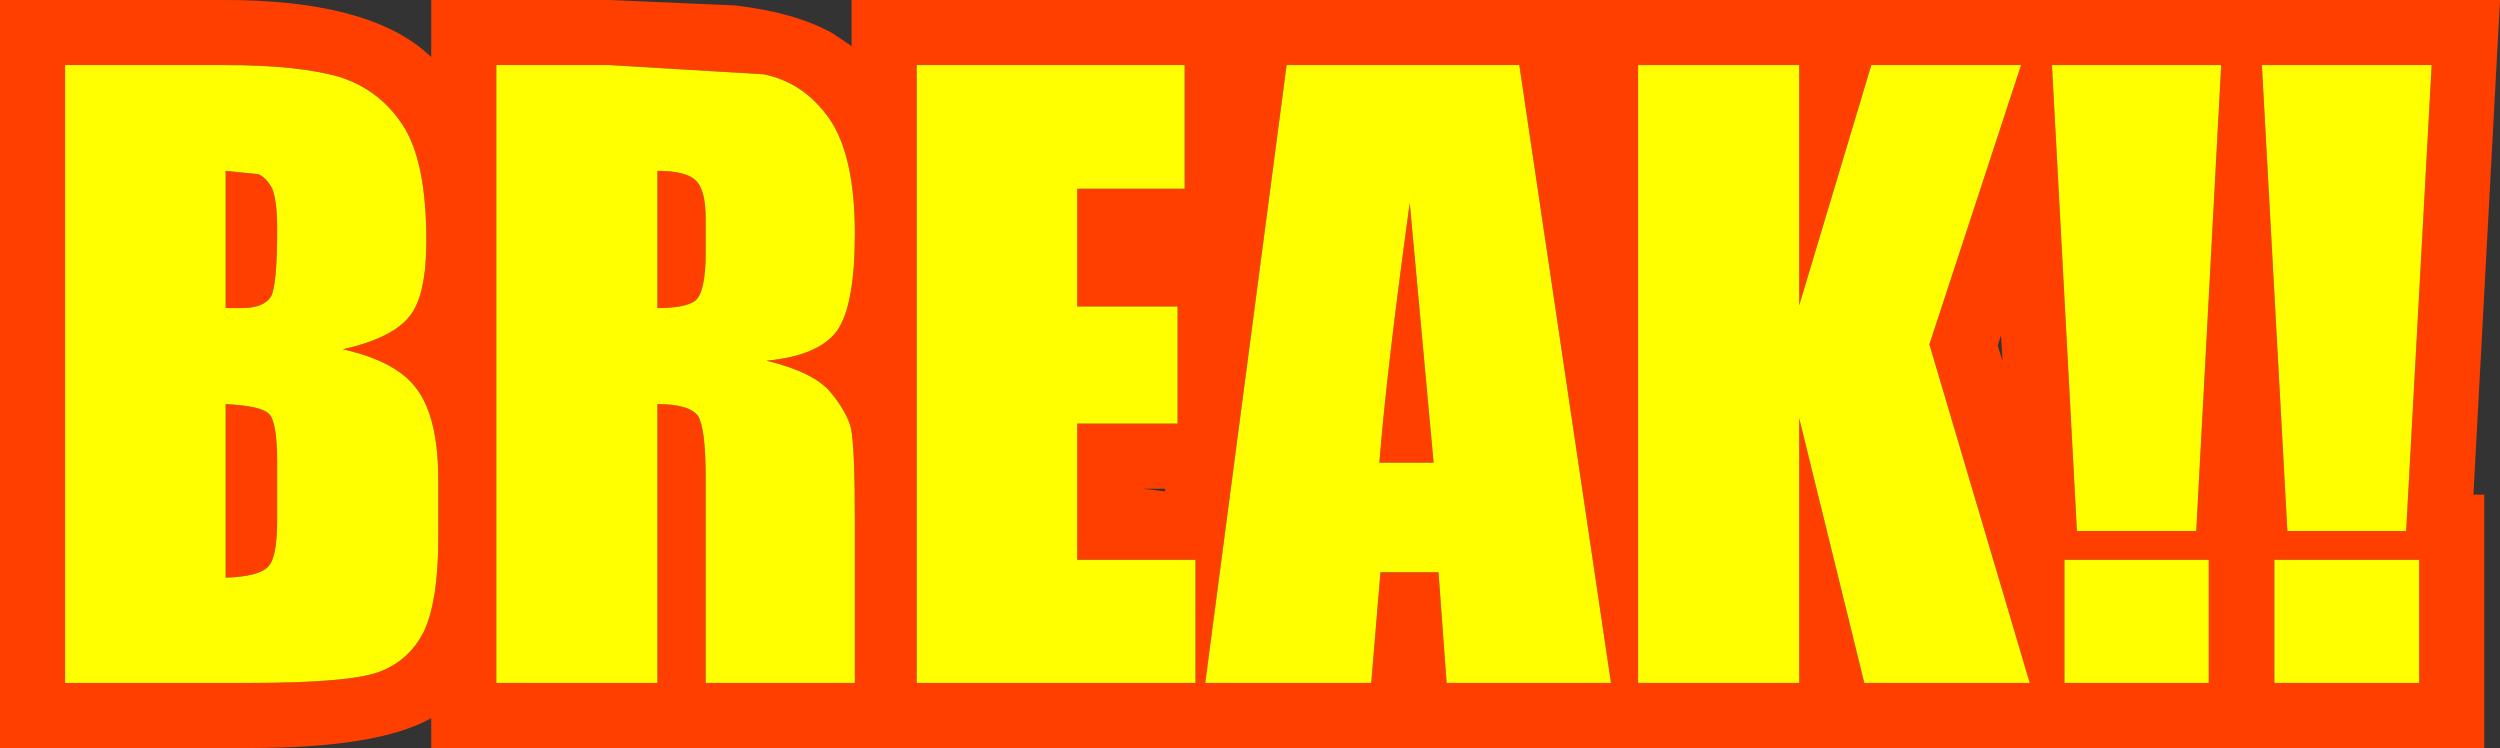 <?xml version="1.0" encoding="UTF-8" standalone="no"?>
<svg xmlns:ffdec="https://www.free-decompiler.com/flash" xmlns:xlink="http://www.w3.org/1999/xlink" ffdec:objectType="shape" height="68.95px" width="230.45px" xmlns="http://www.w3.org/2000/svg">
  <rect width="100%" height="100%" fill="#333333" stroke="none"/>
  <g transform="matrix(1.0, 0.0, 0.0, 1.0, 115.2, 34.5)">
    <path d="M24.85 -28.5 L3.4 -28.5 -4.1 28.45 11.2 28.45 12.05 18.25 17.4 18.25 18.15 28.45 33.3 28.45 24.85 -28.5 M69.4 -1.2 L69.25 -3.6 68.95 -2.65 69.4 -1.2 M94.45 28.45 L107.8 28.45 107.8 17.1 94.45 17.1 94.45 28.45 M88.4 28.45 L88.4 17.1 75.1 17.1 75.1 28.45 88.4 28.45 M89.55 -28.5 L73.95 -28.5 76.25 14.45 87.25 14.45 89.55 -28.5 M108.95 -28.5 L93.3 -28.5 95.65 14.45 106.6 14.45 108.95 -28.5 M62.65 -2.75 L71.1 -28.5 57.3 -28.5 50.65 -6.35 50.65 -28.5 35.8 -28.5 35.8 28.45 50.65 28.45 50.65 4.05 56.65 28.45 71.9 28.45 62.65 -2.75 M113.8 11.1 L113.8 34.45 -75.45 34.45 -75.45 31.7 Q-80.35 34.45 -92.1 34.45 L-115.2 34.45 -115.2 -34.5 -94.5 -34.5 Q-81.85 -34.5 -76.25 -29.95 L-75.45 -29.25 -75.45 -34.5 -59.0 -34.5 -47.45 -34.0 Q-41.85 -33.35 -38.4 -31.4 L-36.7 -30.25 -36.7 -34.5 115.25 -34.5 112.8 11.1 113.8 11.1 M-15.9 -6.25 L-15.9 -17.1 -6.0 -17.1 -6.0 -28.5 -30.7 -28.5 -30.7 28.45 -5.0 28.45 -5.0 17.1 -15.9 17.1 -15.9 4.55 -6.65 4.55 -6.65 -6.25 -15.9 -6.25 M-54.6 -18.75 Q-52.0 -18.75 -51.1 -17.9 -50.15 -17.05 -50.15 -14.35 L-50.15 -11.2 Q-50.15 -7.5 -51.15 -6.75 -52.1 -6.1 -54.6 -6.1 L-54.6 -18.75 M-44.8 -27.65 L-59.0 -28.5 -69.45 -28.5 -69.45 28.45 -54.6 28.45 -54.6 2.75 Q-51.65 2.75 -50.85 3.85 -50.15 5.0 -50.15 9.55 L-50.15 28.45 -36.4 28.45 -36.4 13.45 Q-36.4 6.85 -36.75 5.0 -37.15 3.45 -38.65 1.65 -40.2 -0.2 -44.55 -1.25 -39.75 -1.7 -38.05 -4.0 -36.4 -6.35 -36.4 -12.95 -36.4 -20.15 -38.75 -23.55 -41.1 -26.9 -44.8 -27.65 M-89.65 -13.35 Q-89.65 -8.3 -90.2 -7.2 -90.85 -6.1 -92.95 -6.1 L-94.4 -6.1 -94.4 -18.75 -91.4 -18.45 Q-90.65 -18.15 -90.1 -17.1 -89.65 -16.0 -89.65 -13.35 M-83.9 -27.4 Q-87.65 -28.5 -94.5 -28.5 L-109.2 -28.5 -109.2 28.45 -92.1 28.45 Q-83.1 28.45 -80.3 27.45 -77.45 26.4 -76.1 23.65 -74.8 20.8 -74.8 15.1 L-74.8 9.8 Q-74.8 4.2 -76.65 1.55 -78.45 -1.15 -83.6 -2.3 -79.0 -3.35 -77.45 -5.35 -75.9 -7.25 -75.9 -12.3 -75.9 -19.7 -78.1 -23.0 -80.25 -26.25 -83.9 -27.4 M16.95 8.15 L11.95 8.15 Q12.6 -0.15 14.75 -15.8 L16.95 8.15 M-7.8 10.55 L-9.9 10.55 -7.8 10.8 -7.8 10.55 M-94.4 2.75 Q-91.15 2.9 -90.4 3.65 -89.65 4.4 -89.65 8.1 L-89.65 13.45 Q-89.65 16.95 -90.5 17.75 -91.35 18.65 -94.4 18.75 L-94.4 2.75" fill="#ff3f00" fill-rule="evenodd" stroke="none"/>
    <path d="M24.85 -28.5 L33.3 28.45 18.15 28.45 17.4 18.25 12.05 18.25 11.2 28.45 -4.1 28.45 3.4 -28.5 24.85 -28.5 M62.65 -2.75 L71.9 28.45 56.65 28.45 50.65 4.05 50.65 28.45 35.8 28.45 35.8 -28.5 50.65 -28.5 50.65 -6.35 57.3 -28.5 71.1 -28.5 62.65 -2.75 M108.95 -28.5 L106.6 14.45 95.65 14.45 93.3 -28.5 108.95 -28.5 M89.55 -28.5 L87.25 14.45 76.25 14.45 73.95 -28.5 89.55 -28.5 M88.4 28.45 L75.1 28.45 75.1 17.1 88.4 17.1 88.4 28.45 M94.45 28.45 L94.45 17.1 107.8 17.1 107.8 28.45 94.45 28.45 M16.95 8.15 L14.75 -15.8 Q12.6 -0.15 11.95 8.15 L16.95 8.15 M-83.9 -27.4 Q-80.25 -26.25 -78.1 -23.0 -75.9 -19.7 -75.9 -12.3 -75.9 -7.25 -77.45 -5.35 -79.0 -3.35 -83.6 -2.3 -78.45 -1.15 -76.65 1.55 -74.8 4.2 -74.8 9.8 L-74.8 15.1 Q-74.8 20.8 -76.1 23.65 -77.45 26.4 -80.3 27.45 -83.1 28.45 -92.1 28.45 L-109.2 28.45 -109.2 -28.5 -94.5 -28.5 Q-87.65 -28.5 -83.9 -27.4 M-89.65 -13.35 Q-89.65 -16.0 -90.1 -17.1 -90.65 -18.15 -91.4 -18.45 L-94.4 -18.75 -94.4 -6.1 -92.95 -6.1 Q-90.85 -6.1 -90.2 -7.2 -89.65 -8.3 -89.65 -13.35 M-44.8 -27.65 Q-41.1 -26.9 -38.75 -23.55 -36.4 -20.15 -36.4 -12.95 -36.4 -6.35 -38.05 -4.0 -39.75 -1.7 -44.55 -1.25 -40.2 -0.2 -38.65 1.65 -37.15 3.45 -36.75 5.0 -36.4 6.85 -36.4 13.45 L-36.4 28.45 -50.15 28.45 -50.15 9.55 Q-50.15 5.0 -50.85 3.85 -51.65 2.75 -54.6 2.75 L-54.6 28.45 -69.45 28.45 -69.45 -28.5 -59.0 -28.5 -44.8 -27.65 M-54.6 -18.75 L-54.6 -6.1 Q-52.1 -6.1 -51.15 -6.75 -50.15 -7.5 -50.15 -11.2 L-50.15 -14.35 Q-50.15 -17.05 -51.1 -17.9 -52.0 -18.75 -54.6 -18.75 M-15.9 -6.25 L-6.65 -6.25 -6.65 4.55 -15.9 4.55 -15.9 17.1 -5.0 17.1 -5.0 28.45 -30.7 28.45 -30.7 -28.5 -6.0 -28.5 -6.0 -17.1 -15.9 -17.1 -15.9 -6.25 M-94.4 2.75 L-94.4 18.75 Q-91.35 18.65 -90.5 17.75 -89.65 16.95 -89.65 13.45 L-89.65 8.1 Q-89.65 4.4 -90.4 3.65 -91.15 2.9 -94.4 2.75" fill="#ffff00" fill-rule="evenodd" stroke="none"/>
  </g>
</svg>
